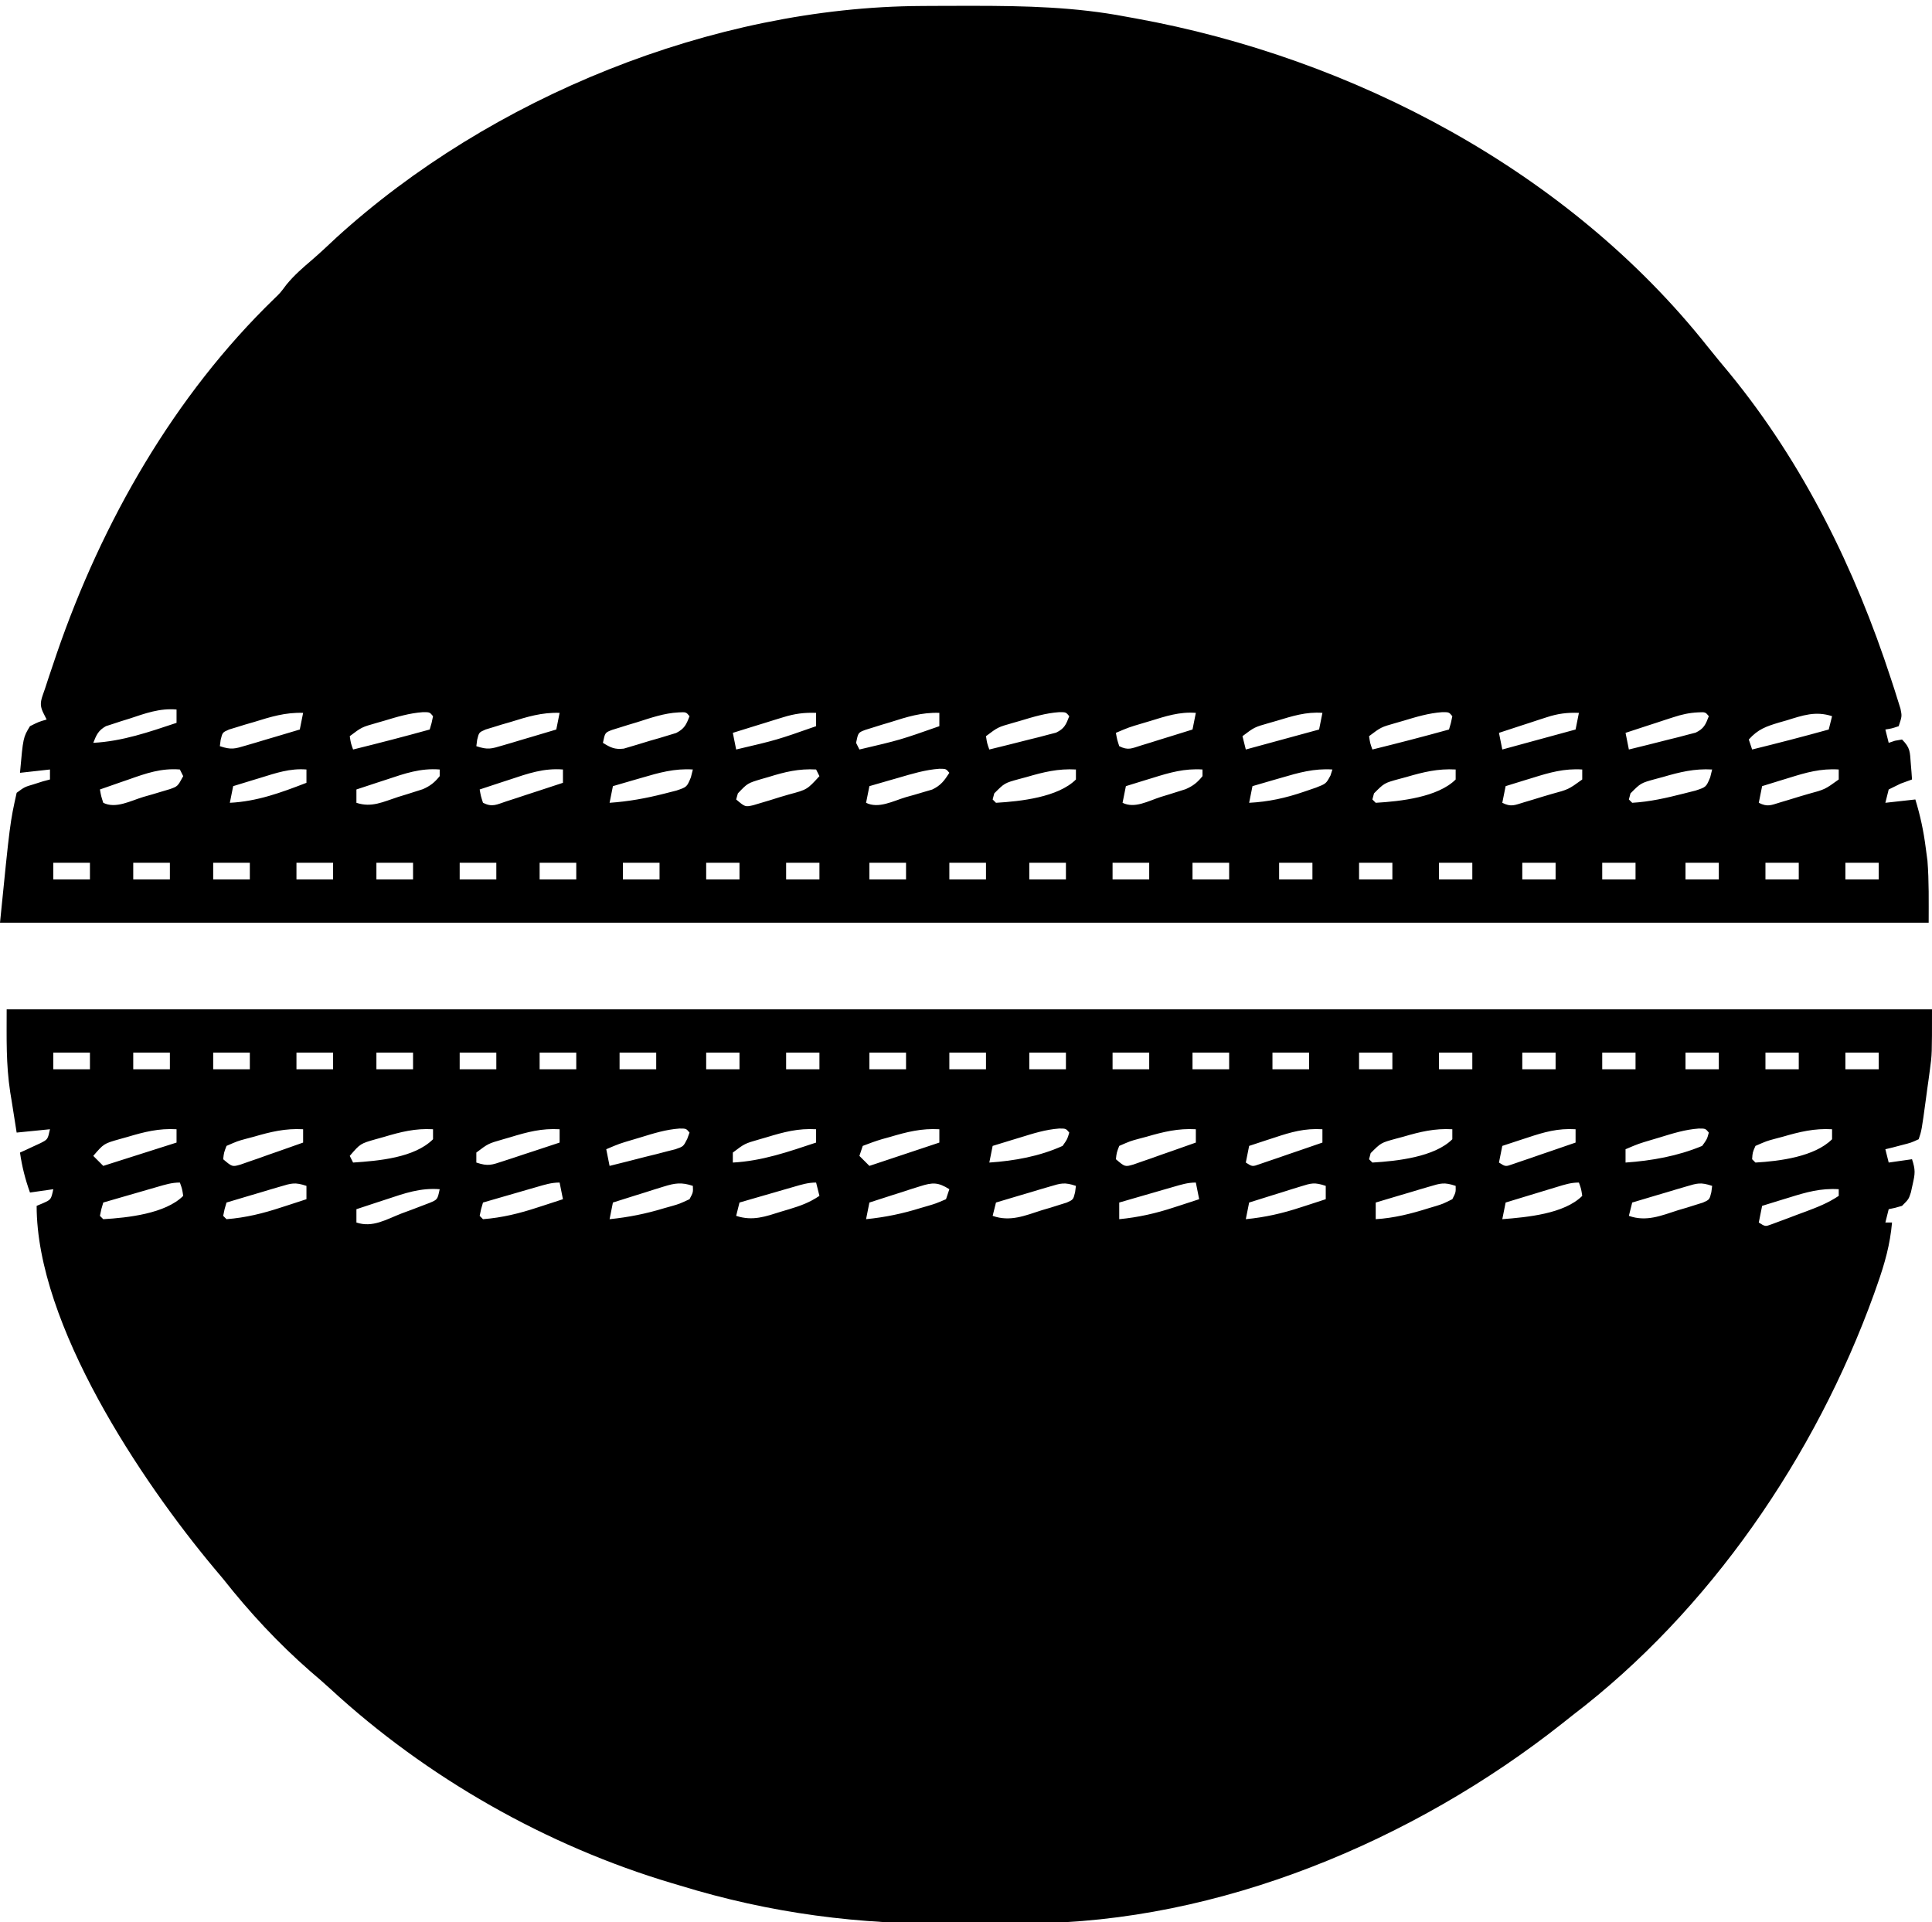 <?xml version="1.0" encoding="UTF-8"?>
<svg version="1.1" xmlns="http://www.w3.org/2000/svg" width="580" height="577">
<path d="M0 0 C0.987 -0.007 1.973 -0.014 2.99 -0.021 C6.157 -0.039 9.325 -0.045 12.492 -0.047 C13.573 -0.048 14.654 -0.048 15.767 -0.049 C31.193 -0.034 46.176 0.294 61.367 3.203 C62.8 3.461 62.8 3.461 64.262 3.723 C129.636 15.583 194.276 49.577 236.052 102.303 C238.218 105.017 240.432 107.683 242.656 110.348 C264.758 137.359 280.286 168.985 291.055 202.016 C291.406 203.09 291.758 204.164 292.12 205.271 C292.433 206.266 292.745 207.26 293.066 208.285 C293.343 209.164 293.62 210.043 293.905 210.948 C294.367 213.203 294.367 213.203 293.367 216.203 C291.305 216.891 291.305 216.891 289.367 217.203 C289.697 218.523 290.027 219.843 290.367 221.203 C290.986 220.997 291.605 220.791 292.242 220.578 C292.943 220.454 293.645 220.331 294.367 220.203 C296.862 222.698 296.727 223.876 296.992 227.328 C297.067 228.238 297.142 229.148 297.219 230.086 C297.268 230.785 297.317 231.483 297.367 232.203 C296.233 232.616 295.098 233.028 293.93 233.453 C292.754 234.031 291.578 234.608 290.367 235.203 C290.037 236.523 289.707 237.843 289.367 239.203 C292.337 238.873 295.307 238.543 298.367 238.203 C299.858 243.057 300.85 247.711 301.492 252.766 C301.66 254.025 301.827 255.284 302 256.582 C302.492 262.771 302.367 268.995 302.367 275.203 C111.297 275.203 -79.773 275.203 -276.633 275.203 C-273.633 245.203 -273.633 245.203 -271.633 236.203 C-269.25 234.449 -269.25 234.449 -266.508 233.641 C-265.598 233.351 -264.688 233.061 -263.75 232.762 C-263.051 232.577 -262.353 232.393 -261.633 232.203 C-261.633 231.213 -261.633 230.223 -261.633 229.203 C-264.603 229.533 -267.573 229.863 -270.633 230.203 C-269.682 219.584 -269.682 219.584 -267.633 216.203 C-265.008 214.891 -265.008 214.891 -262.633 214.203 C-262.963 213.543 -263.293 212.883 -263.633 212.203 C-265.072 209.324 -264.104 207.939 -263.113 204.91 C-262.756 203.817 -262.398 202.723 -262.03 201.596 C-261.431 199.824 -261.431 199.824 -260.82 198.016 C-260.41 196.8 -260 195.584 -259.577 194.331 C-246.033 154.957 -224.38 116.977 -194.262 87.832 C-192.486 86.123 -192.486 86.123 -190.633 83.641 C-188.308 80.807 -185.727 78.575 -182.941 76.203 C-180.441 74.037 -178.045 71.779 -175.633 69.516 C-129.36 27.397 -62.643 0.299 0 0 Z M-237.82 213.953 C-238.64 214.206 -239.459 214.458 -240.303 214.719 C-241.086 214.977 -241.869 215.234 -242.676 215.5 C-243.388 215.73 -244.099 215.961 -244.833 216.198 C-247.126 217.479 -247.679 218.804 -248.633 221.203 C-239.84 220.732 -231.927 217.961 -223.633 215.203 C-223.633 213.883 -223.633 212.563 -223.633 211.203 C-228.715 210.75 -233.067 212.375 -237.82 213.953 Z M-200.383 214.953 C-201.258 215.206 -202.133 215.458 -203.035 215.719 C-204.282 216.105 -204.282 216.105 -205.555 216.5 C-206.314 216.73 -207.073 216.961 -207.854 217.198 C-209.843 218.066 -209.843 218.066 -210.388 220.31 C-210.469 220.934 -210.549 221.559 -210.633 222.203 C-207.174 223.356 -206.162 223.003 -202.746 221.988 C-201.808 221.714 -200.871 221.44 -199.904 221.158 C-198.928 220.864 -197.951 220.569 -196.945 220.266 C-195.957 219.975 -194.969 219.684 -193.951 219.385 C-191.509 218.665 -189.07 217.938 -186.633 217.203 C-186.303 215.553 -185.973 213.903 -185.633 212.203 C-190.964 212.027 -195.337 213.38 -200.383 214.953 Z M-161.32 214.578 C-162.092 214.8 -162.863 215.022 -163.658 215.25 C-168.049 216.498 -168.049 216.498 -171.633 219.203 C-171.314 221.311 -171.314 221.311 -170.633 223.203 C-162.935 221.309 -155.271 219.323 -147.633 217.203 C-147.042 215.257 -147.042 215.257 -146.633 213.203 C-147.638 211.988 -147.638 211.988 -149.652 211.992 C-153.734 212.281 -157.415 213.399 -161.32 214.578 Z M-123.383 214.953 C-124.258 215.206 -125.133 215.458 -126.035 215.719 C-127.282 216.105 -127.282 216.105 -128.555 216.5 C-129.314 216.73 -130.073 216.961 -130.854 217.198 C-132.843 218.066 -132.843 218.066 -133.388 220.31 C-133.469 220.934 -133.549 221.559 -133.633 222.203 C-130.174 223.356 -129.162 223.003 -125.746 221.988 C-124.808 221.714 -123.871 221.44 -122.904 221.158 C-121.928 220.864 -120.951 220.569 -119.945 220.266 C-118.957 219.975 -117.969 219.684 -116.951 219.385 C-114.509 218.665 -112.07 217.938 -109.633 217.203 C-109.303 215.553 -108.973 213.903 -108.633 212.203 C-113.964 212.027 -118.337 213.38 -123.383 214.953 Z M-85.383 215.016 C-86.258 215.277 -87.133 215.538 -88.035 215.807 C-88.867 216.068 -89.698 216.329 -90.555 216.598 C-91.314 216.833 -92.073 217.069 -92.854 217.312 C-94.999 218.125 -94.999 218.125 -95.633 221.203 C-93.337 222.63 -92.1 223.257 -89.375 222.943 C-86.747 222.17 -84.122 221.395 -81.508 220.578 C-80.589 220.316 -79.67 220.055 -78.723 219.785 C-77.845 219.518 -76.967 219.251 -76.062 218.977 C-74.86 218.612 -74.86 218.612 -73.632 218.24 C-71.163 216.959 -70.61 215.756 -69.633 213.203 C-70.666 211.949 -70.666 211.949 -72.907 212.065 C-77.289 212.287 -81.222 213.696 -85.383 215.016 Z M-41.496 213.516 C-42.382 213.786 -43.269 214.057 -44.182 214.336 C-45.094 214.622 -46.006 214.908 -46.945 215.203 C-48.342 215.632 -48.342 215.632 -49.768 216.07 C-52.058 216.775 -54.346 217.486 -56.633 218.203 C-56.303 219.853 -55.973 221.503 -55.633 223.203 C-43.436 220.345 -43.436 220.345 -31.633 216.203 C-31.633 214.883 -31.633 213.563 -31.633 212.203 C-35.212 212.069 -38.08 212.458 -41.496 213.516 Z M-9.383 215.016 C-10.258 215.277 -11.133 215.538 -12.035 215.807 C-12.867 216.068 -13.698 216.329 -14.555 216.598 C-15.314 216.833 -16.073 217.069 -16.854 217.312 C-18.999 218.125 -18.999 218.125 -19.633 221.203 C-19.303 221.863 -18.973 222.523 -18.633 223.203 C-6.436 220.345 -6.436 220.345 5.367 216.203 C5.367 214.883 5.367 213.563 5.367 212.203 C0.023 212.021 -4.334 213.415 -9.383 215.016 Z M29.68 214.578 C28.908 214.8 28.137 215.022 27.342 215.25 C22.951 216.498 22.951 216.498 19.367 219.203 C19.686 221.311 19.686 221.311 20.367 223.203 C24.375 222.232 28.372 221.225 32.367 220.203 C33.342 219.963 34.316 219.724 35.32 219.477 C36.643 219.125 36.643 219.125 37.992 218.766 C38.789 218.561 39.585 218.356 40.406 218.145 C42.894 216.95 43.402 215.731 44.367 213.203 C43.362 211.988 43.362 211.988 41.348 211.992 C37.266 212.281 33.585 213.399 29.68 214.578 Z M68.68 214.641 C67.522 214.986 67.522 214.986 66.342 215.338 C62.267 216.542 62.267 216.542 58.367 218.203 C58.715 220.178 58.715 220.178 59.367 222.203 C62.066 223.553 63.088 222.872 65.938 221.988 C66.833 221.714 67.729 221.44 68.652 221.158 C69.589 220.864 70.527 220.569 71.492 220.266 C72.91 219.83 72.91 219.83 74.355 219.385 C76.695 218.664 79.032 217.937 81.367 217.203 C81.697 215.553 82.027 213.903 82.367 212.203 C77.47 211.822 73.299 213.218 68.68 214.641 Z M106.68 214.578 C105.908 214.8 105.137 215.022 104.342 215.25 C99.951 216.498 99.951 216.498 96.367 219.203 C96.697 220.523 97.027 221.843 97.367 223.203 C108.257 220.233 108.257 220.233 119.367 217.203 C119.697 215.553 120.027 213.903 120.367 212.203 C115.483 211.833 111.298 213.184 106.68 214.578 Z M144.68 214.578 C143.908 214.8 143.137 215.022 142.342 215.25 C137.951 216.498 137.951 216.498 134.367 219.203 C134.686 221.311 134.686 221.311 135.367 223.203 C143.065 221.309 150.729 219.323 158.367 217.203 C158.958 215.257 158.958 215.257 159.367 213.203 C158.362 211.988 158.362 211.988 156.348 211.992 C152.266 212.281 148.585 213.399 144.68 214.578 Z M187.723 213.516 C186.882 213.786 186.04 214.057 185.174 214.336 C184.31 214.622 183.445 214.908 182.555 215.203 C181.671 215.489 180.787 215.775 179.877 216.07 C177.705 216.775 175.535 217.486 173.367 218.203 C173.697 219.853 174.027 221.503 174.367 223.203 C185.257 220.233 185.257 220.233 196.367 217.203 C196.697 215.553 197.027 213.903 197.367 212.203 C193.848 212.072 191.066 212.424 187.723 213.516 Z M225.723 213.516 C224.882 213.786 224.04 214.057 223.174 214.336 C222.31 214.622 221.445 214.908 220.555 215.203 C219.671 215.489 218.787 215.775 217.877 216.07 C215.705 216.775 213.535 217.486 211.367 218.203 C211.697 219.853 212.027 221.503 212.367 223.203 C216.375 222.232 220.372 221.225 224.367 220.203 C225.342 219.963 226.316 219.724 227.32 219.477 C228.643 219.125 228.643 219.125 229.992 218.766 C230.789 218.561 231.585 218.356 232.406 218.145 C234.894 216.95 235.402 215.731 236.367 213.203 C235.334 211.95 235.334 211.95 233.095 212.059 C230.389 212.202 228.29 212.677 225.723 213.516 Z M259.742 214.453 C258.598 214.78 258.598 214.78 257.43 215.113 C253.554 216.276 251.118 217.123 248.367 220.203 C248.697 221.193 249.027 222.183 249.367 223.203 C257.065 221.309 264.729 219.323 272.367 217.203 C272.697 215.883 273.027 214.563 273.367 213.203 C268.393 211.578 264.549 212.968 259.742 214.453 Z M-238.008 232.203 C-239.255 232.632 -239.255 232.632 -240.527 233.07 C-242.565 233.773 -244.599 234.487 -246.633 235.203 C-246.285 237.178 -246.285 237.178 -245.633 239.203 C-241.899 241.07 -237.459 238.612 -233.633 237.453 C-232.705 237.188 -231.777 236.922 -230.82 236.648 C-229.933 236.383 -229.047 236.117 -228.133 235.844 C-227.318 235.602 -226.503 235.36 -225.664 235.11 C-223.29 234.267 -223.29 234.267 -221.633 231.203 C-221.963 230.543 -222.293 229.883 -222.633 229.203 C-228.29 228.764 -232.763 230.346 -238.008 232.203 Z M-198.445 231.703 C-199.628 232.061 -199.628 232.061 -200.834 232.426 C-202.769 233.012 -204.701 233.607 -206.633 234.203 C-206.963 235.853 -207.293 237.503 -207.633 239.203 C-199.358 238.775 -192.3 236.159 -184.633 233.203 C-184.633 231.883 -184.633 230.563 -184.633 229.203 C-189.571 228.807 -193.791 230.26 -198.445 231.703 Z M-160.508 232.203 C-161.387 232.489 -162.266 232.775 -163.172 233.07 C-165.328 233.773 -167.482 234.485 -169.633 235.203 C-169.633 236.523 -169.633 237.843 -169.633 239.203 C-165.069 240.724 -161.597 238.899 -157.133 237.453 C-155.832 237.055 -155.832 237.055 -154.504 236.648 C-153.67 236.383 -152.836 236.117 -151.977 235.844 C-151.215 235.602 -150.454 235.36 -149.67 235.11 C-147.429 234.113 -146.168 233.106 -144.633 231.203 C-144.633 230.543 -144.633 229.883 -144.633 229.203 C-150.399 228.749 -155.121 230.402 -160.508 232.203 Z M-123.508 232.203 C-124.387 232.489 -125.266 232.775 -126.172 233.07 C-128.328 233.773 -130.482 234.485 -132.633 235.203 C-132.285 237.178 -132.285 237.178 -131.633 239.203 C-128.82 240.609 -127.58 239.738 -124.625 238.77 C-123.639 238.45 -122.653 238.131 -121.637 237.803 C-120.088 237.289 -120.088 237.289 -118.508 236.766 C-116.947 236.258 -116.947 236.258 -115.355 235.74 C-112.779 234.901 -110.205 234.055 -107.633 233.203 C-107.633 231.883 -107.633 230.563 -107.633 229.203 C-113.399 228.749 -118.121 230.402 -123.508 232.203 Z M-84.008 231.703 C-84.839 231.942 -85.671 232.18 -86.527 232.426 C-88.565 233.011 -90.599 233.606 -92.633 234.203 C-92.963 235.853 -93.293 237.503 -93.633 239.203 C-87.984 238.814 -82.686 237.856 -77.195 236.453 C-76 236.149 -74.805 235.845 -73.574 235.531 C-70.431 234.472 -70.431 234.472 -69.223 231.562 C-69.028 230.784 -68.833 230.005 -68.633 229.203 C-74.154 228.846 -78.776 230.16 -84.008 231.703 Z M-45.883 231.453 C-46.602 231.658 -47.321 231.863 -48.062 232.074 C-52.211 233.324 -52.211 233.324 -55.117 236.375 C-55.287 236.978 -55.458 237.582 -55.633 238.203 C-52.929 240.48 -52.929 240.48 -50.488 239.927 C-49.679 239.684 -48.869 239.442 -48.035 239.191 C-47.152 238.928 -46.268 238.664 -45.357 238.393 C-44.438 238.103 -43.518 237.814 -42.57 237.516 C-41.647 237.246 -40.723 236.976 -39.771 236.697 C-34.328 235.242 -34.328 235.242 -30.633 231.203 C-30.963 230.543 -31.293 229.883 -31.633 229.203 C-36.813 228.91 -41.002 229.925 -45.883 231.453 Z M-6.945 231.703 C-7.781 231.942 -8.617 232.18 -9.479 232.426 C-11.532 233.012 -13.582 233.607 -15.633 234.203 C-15.963 235.853 -16.293 237.503 -16.633 239.203 C-12.909 241.065 -8.517 238.66 -4.695 237.516 C-3.776 237.258 -2.856 237.001 -1.908 236.736 C-0.583 236.343 -0.583 236.343 0.77 235.941 C1.579 235.705 2.388 235.468 3.222 235.224 C5.8 233.997 6.844 232.579 8.367 230.203 C7.367 228.994 7.367 228.994 5.387 228.984 C1.098 229.295 -2.83 230.501 -6.945 231.703 Z M31.617 231.453 C30.85 231.658 30.083 231.863 29.293 232.074 C24.939 233.273 24.939 233.273 21.852 236.375 C21.692 236.978 21.532 237.582 21.367 238.203 C21.697 238.533 22.027 238.863 22.367 239.203 C29.771 238.768 41.034 237.536 46.367 232.203 C46.367 231.213 46.367 230.223 46.367 229.203 C41.064 228.899 36.648 229.978 31.617 231.453 Z M69.492 231.703 C68.708 231.942 67.925 232.18 67.117 232.426 C65.198 233.011 63.282 233.606 61.367 234.203 C61.037 235.853 60.707 237.503 60.367 239.203 C64.005 241.022 68.098 238.642 71.805 237.453 C73.113 237.055 73.113 237.055 74.447 236.648 C75.286 236.383 76.124 236.117 76.988 235.844 C78.14 235.481 78.14 235.481 79.314 235.11 C81.567 234.115 82.827 233.115 84.367 231.203 C84.367 230.543 84.367 229.883 84.367 229.203 C78.965 228.858 74.577 230.109 69.492 231.703 Z M107.992 231.703 C107.161 231.942 106.329 232.18 105.473 232.426 C103.435 233.011 101.401 233.606 99.367 234.203 C99.037 235.853 98.707 237.503 98.367 239.203 C104.162 238.903 109.319 237.77 114.805 235.891 C116 235.482 117.195 235.073 118.426 234.652 C121.456 233.471 121.456 233.471 122.777 231.035 C122.972 230.431 123.167 229.826 123.367 229.203 C117.846 228.846 113.224 230.16 107.992 231.703 Z M145.617 231.453 C144.85 231.658 144.083 231.863 143.293 232.074 C138.939 233.273 138.939 233.273 135.852 236.375 C135.692 236.978 135.532 237.582 135.367 238.203 C135.697 238.533 136.027 238.863 136.367 239.203 C143.771 238.768 155.034 237.536 160.367 232.203 C160.367 231.213 160.367 230.223 160.367 229.203 C155.064 228.899 150.648 229.978 145.617 231.453 Z M183.492 231.703 C182.708 231.942 181.925 232.18 181.117 232.426 C179.198 233.011 177.282 233.606 175.367 234.203 C175.037 235.853 174.707 237.503 174.367 239.203 C177.041 240.54 178.036 239.906 180.867 239.059 C181.754 238.794 182.641 238.529 183.555 238.256 C184.947 237.828 184.947 237.828 186.367 237.391 C187.295 237.117 188.223 236.843 189.18 236.561 C194.232 235.195 194.232 235.195 198.367 232.203 C198.367 231.213 198.367 230.223 198.367 229.203 C192.965 228.858 188.577 230.109 183.492 231.703 Z M222.617 231.453 C221.85 231.658 221.083 231.863 220.293 232.074 C215.939 233.273 215.939 233.273 212.852 236.375 C212.692 236.978 212.532 237.582 212.367 238.203 C212.697 238.533 213.027 238.863 213.367 239.203 C218.643 238.893 223.623 237.753 228.742 236.453 C229.946 236.149 231.15 235.845 232.391 235.531 C235.567 234.479 235.567 234.479 236.781 231.562 C236.975 230.784 237.168 230.005 237.367 229.203 C232.064 228.899 227.648 229.978 222.617 231.453 Z M260.492 231.703 C259.708 231.942 258.925 232.18 258.117 232.426 C256.198 233.011 254.282 233.606 252.367 234.203 C252.037 235.853 251.707 237.503 251.367 239.203 C254.041 240.54 255.036 239.906 257.867 239.059 C258.754 238.794 259.641 238.529 260.555 238.256 C261.947 237.828 261.947 237.828 263.367 237.391 C264.295 237.117 265.223 236.843 266.18 236.561 C271.232 235.195 271.232 235.195 275.367 232.203 C275.367 231.213 275.367 230.223 275.367 229.203 C269.965 228.858 265.577 230.109 260.492 231.703 Z M-260.633 257.203 C-260.633 258.853 -260.633 260.503 -260.633 262.203 C-257.003 262.203 -253.373 262.203 -249.633 262.203 C-249.633 260.553 -249.633 258.903 -249.633 257.203 C-253.263 257.203 -256.893 257.203 -260.633 257.203 Z M-236.633 257.203 C-236.633 258.853 -236.633 260.503 -236.633 262.203 C-233.003 262.203 -229.373 262.203 -225.633 262.203 C-225.633 260.553 -225.633 258.903 -225.633 257.203 C-229.263 257.203 -232.893 257.203 -236.633 257.203 Z M-212.633 257.203 C-212.633 258.853 -212.633 260.503 -212.633 262.203 C-209.003 262.203 -205.373 262.203 -201.633 262.203 C-201.633 260.553 -201.633 258.903 -201.633 257.203 C-205.263 257.203 -208.893 257.203 -212.633 257.203 Z M-187.633 257.203 C-187.633 258.853 -187.633 260.503 -187.633 262.203 C-184.003 262.203 -180.373 262.203 -176.633 262.203 C-176.633 260.553 -176.633 258.903 -176.633 257.203 C-180.263 257.203 -183.893 257.203 -187.633 257.203 Z M-163.633 257.203 C-163.633 258.853 -163.633 260.503 -163.633 262.203 C-160.003 262.203 -156.373 262.203 -152.633 262.203 C-152.633 260.553 -152.633 258.903 -152.633 257.203 C-156.263 257.203 -159.893 257.203 -163.633 257.203 Z M-138.633 257.203 C-138.633 258.853 -138.633 260.503 -138.633 262.203 C-135.003 262.203 -131.373 262.203 -127.633 262.203 C-127.633 260.553 -127.633 258.903 -127.633 257.203 C-131.263 257.203 -134.893 257.203 -138.633 257.203 Z M-114.633 257.203 C-114.633 258.853 -114.633 260.503 -114.633 262.203 C-111.003 262.203 -107.373 262.203 -103.633 262.203 C-103.633 260.553 -103.633 258.903 -103.633 257.203 C-107.263 257.203 -110.893 257.203 -114.633 257.203 Z M-89.633 257.203 C-89.633 258.853 -89.633 260.503 -89.633 262.203 C-86.003 262.203 -82.373 262.203 -78.633 262.203 C-78.633 260.553 -78.633 258.903 -78.633 257.203 C-82.263 257.203 -85.893 257.203 -89.633 257.203 Z M-64.633 257.203 C-64.633 258.853 -64.633 260.503 -64.633 262.203 C-61.333 262.203 -58.033 262.203 -54.633 262.203 C-54.633 260.553 -54.633 258.903 -54.633 257.203 C-57.933 257.203 -61.233 257.203 -64.633 257.203 Z M-40.633 257.203 C-40.633 258.853 -40.633 260.503 -40.633 262.203 C-37.333 262.203 -34.033 262.203 -30.633 262.203 C-30.633 260.553 -30.633 258.903 -30.633 257.203 C-33.933 257.203 -37.233 257.203 -40.633 257.203 Z M-15.633 257.203 C-15.633 258.853 -15.633 260.503 -15.633 262.203 C-12.003 262.203 -8.373 262.203 -4.633 262.203 C-4.633 260.553 -4.633 258.903 -4.633 257.203 C-8.263 257.203 -11.893 257.203 -15.633 257.203 Z M8.367 257.203 C8.367 258.853 8.367 260.503 8.367 262.203 C11.997 262.203 15.627 262.203 19.367 262.203 C19.367 260.553 19.367 258.903 19.367 257.203 C15.737 257.203 12.107 257.203 8.367 257.203 Z M32.367 257.203 C32.367 258.853 32.367 260.503 32.367 262.203 C35.997 262.203 39.627 262.203 43.367 262.203 C43.367 260.553 43.367 258.903 43.367 257.203 C39.737 257.203 36.107 257.203 32.367 257.203 Z M57.367 257.203 C57.367 258.853 57.367 260.503 57.367 262.203 C60.997 262.203 64.627 262.203 68.367 262.203 C68.367 260.553 68.367 258.903 68.367 257.203 C64.737 257.203 61.107 257.203 57.367 257.203 Z M81.367 257.203 C81.367 258.853 81.367 260.503 81.367 262.203 C84.997 262.203 88.627 262.203 92.367 262.203 C92.367 260.553 92.367 258.903 92.367 257.203 C88.737 257.203 85.107 257.203 81.367 257.203 Z M107.367 257.203 C107.367 258.853 107.367 260.503 107.367 262.203 C110.667 262.203 113.967 262.203 117.367 262.203 C117.367 260.553 117.367 258.903 117.367 257.203 C114.067 257.203 110.767 257.203 107.367 257.203 Z M131.367 257.203 C131.367 258.853 131.367 260.503 131.367 262.203 C134.667 262.203 137.967 262.203 141.367 262.203 C141.367 260.553 141.367 258.903 141.367 257.203 C138.067 257.203 134.767 257.203 131.367 257.203 Z M155.367 257.203 C155.367 258.853 155.367 260.503 155.367 262.203 C158.667 262.203 161.967 262.203 165.367 262.203 C165.367 260.553 165.367 258.903 165.367 257.203 C162.067 257.203 158.767 257.203 155.367 257.203 Z M180.367 257.203 C180.367 258.853 180.367 260.503 180.367 262.203 C183.667 262.203 186.967 262.203 190.367 262.203 C190.367 260.553 190.367 258.903 190.367 257.203 C187.067 257.203 183.767 257.203 180.367 257.203 Z M204.367 257.203 C204.367 258.853 204.367 260.503 204.367 262.203 C207.667 262.203 210.967 262.203 214.367 262.203 C214.367 260.553 214.367 258.903 214.367 257.203 C211.067 257.203 207.767 257.203 204.367 257.203 Z M229.367 257.203 C229.367 258.853 229.367 260.503 229.367 262.203 C232.667 262.203 235.967 262.203 239.367 262.203 C239.367 260.553 239.367 258.903 239.367 257.203 C236.067 257.203 232.767 257.203 229.367 257.203 Z M253.367 257.203 C253.367 258.853 253.367 260.503 253.367 262.203 C256.667 262.203 259.967 262.203 263.367 262.203 C263.367 260.553 263.367 258.903 263.367 257.203 C260.067 257.203 256.767 257.203 253.367 257.203 Z M277.367 257.203 C277.367 258.853 277.367 260.503 277.367 262.203 C280.667 262.203 283.967 262.203 287.367 262.203 C287.367 260.553 287.367 258.903 287.367 257.203 C284.067 257.203 280.767 257.203 277.367 257.203 Z " fill="#000000" transform="translate(276.633,1.797)"/>
<path d="M0 0 C190.74 0 381.48 0 578 0 C578 13.506 578 13.506 577.379 18.062 C577.248 19.043 577.117 20.024 576.982 21.035 C576.775 22.503 576.775 22.503 576.562 24 C576.428 25.009 576.293 26.019 576.154 27.059 C574.882 36.404 574.882 36.404 574 39 C571.715 40.047 571.715 40.047 568.938 40.75 C568.018 40.992 567.099 41.235 566.152 41.484 C565.442 41.655 564.732 41.825 564 42 C564.33 43.32 564.66 44.64 565 46 C567.31 45.67 569.62 45.34 572 45 C573.077 48.232 572.926 49.336 572.188 52.562 C572.016 53.348 571.845 54.133 571.668 54.941 C571 57 571 57 569 59 C566.875 59.625 566.875 59.625 565 60 C564.67 61.32 564.34 62.64 564 64 C564.66 64 565.32 64 566 64 C565.433 70.558 563.813 76.305 561.625 82.5 C561.275 83.495 560.925 84.491 560.564 85.516 C543.049 134.032 511.25 180.586 470 212 C469.001 212.793 468.002 213.586 466.973 214.402 C422.518 249.558 363.957 274.18 306.812 274.371 C305.38 274.38 303.947 274.389 302.514 274.398 C299.523 274.415 296.531 274.423 293.539 274.426 C290.541 274.43 287.544 274.45 284.547 274.487 C256.03 274.829 229.394 271.429 202 263 C200.874 262.666 200.874 262.666 199.726 262.326 C162.106 251.131 126.117 230.666 97.25 204.066 C95.266 202.244 93.242 200.492 91.188 198.75 C81.537 190.311 72.933 181.059 65 171 C64.094 169.916 63.185 168.834 62.273 167.754 C40.374 141.568 9 94.692 9 59 C9.639 58.732 10.279 58.464 10.938 58.188 C13.331 57.113 13.331 57.113 14 54 C10.535 54.495 10.535 54.495 7 55 C5.575 51.01 4.599 47.195 4 43 C4.566 42.746 5.132 42.492 5.715 42.23 C6.448 41.886 7.182 41.542 7.938 41.188 C8.668 40.851 9.399 40.515 10.152 40.168 C12.33 39.064 12.33 39.064 13 36 C8.05 36.495 8.05 36.495 3 37 C2.485 33.835 1.988 30.669 1.5 27.5 C1.357 26.632 1.214 25.765 1.066 24.871 C-0.223 16.334 0 8.938 0 0 Z M14 13 C14 14.65 14 16.3 14 18 C17.63 18 21.26 18 25 18 C25 16.35 25 14.7 25 13 C21.37 13 17.74 13 14 13 Z M38 13 C38 14.65 38 16.3 38 18 C41.63 18 45.26 18 49 18 C49 16.35 49 14.7 49 13 C45.37 13 41.74 13 38 13 Z M62 13 C62 14.65 62 16.3 62 18 C65.63 18 69.26 18 73 18 C73 16.35 73 14.7 73 13 C69.37 13 65.74 13 62 13 Z M87 13 C87 14.65 87 16.3 87 18 C90.63 18 94.26 18 98 18 C98 16.35 98 14.7 98 13 C94.37 13 90.74 13 87 13 Z M111 13 C111 14.65 111 16.3 111 18 C114.63 18 118.26 18 122 18 C122 16.35 122 14.7 122 13 C118.37 13 114.74 13 111 13 Z M136 13 C136 14.65 136 16.3 136 18 C139.63 18 143.26 18 147 18 C147 16.35 147 14.7 147 13 C143.37 13 139.74 13 136 13 Z M160 13 C160 14.65 160 16.3 160 18 C163.63 18 167.26 18 171 18 C171 16.35 171 14.7 171 13 C167.37 13 163.74 13 160 13 Z M184 13 C184 14.65 184 16.3 184 18 C187.63 18 191.26 18 195 18 C195 16.35 195 14.7 195 13 C191.37 13 187.74 13 184 13 Z M210 13 C210 14.65 210 16.3 210 18 C213.3 18 216.6 18 220 18 C220 16.35 220 14.7 220 13 C216.7 13 213.4 13 210 13 Z M234 13 C234 14.65 234 16.3 234 18 C237.3 18 240.6 18 244 18 C244 16.35 244 14.7 244 13 C240.7 13 237.4 13 234 13 Z M259 13 C259 14.65 259 16.3 259 18 C262.63 18 266.26 18 270 18 C270 16.35 270 14.7 270 13 C266.37 13 262.74 13 259 13 Z M283 13 C283 14.65 283 16.3 283 18 C286.63 18 290.26 18 294 18 C294 16.35 294 14.7 294 13 C290.37 13 286.74 13 283 13 Z M307 13 C307 14.65 307 16.3 307 18 C310.63 18 314.26 18 318 18 C318 16.35 318 14.7 318 13 C314.37 13 310.74 13 307 13 Z M332 13 C332 14.65 332 16.3 332 18 C335.63 18 339.26 18 343 18 C343 16.35 343 14.7 343 13 C339.37 13 335.74 13 332 13 Z M356 13 C356 14.65 356 16.3 356 18 C359.63 18 363.26 18 367 18 C367 16.35 367 14.7 367 13 C363.37 13 359.74 13 356 13 Z M380 13 C380 14.65 380 16.3 380 18 C383.63 18 387.26 18 391 18 C391 16.35 391 14.7 391 13 C387.37 13 383.74 13 380 13 Z M406 13 C406 14.65 406 16.3 406 18 C409.3 18 412.6 18 416 18 C416 16.35 416 14.7 416 13 C412.7 13 409.4 13 406 13 Z M430 13 C430 14.65 430 16.3 430 18 C433.3 18 436.6 18 440 18 C440 16.35 440 14.7 440 13 C436.7 13 433.4 13 430 13 Z M455 13 C455 14.65 455 16.3 455 18 C458.3 18 461.6 18 465 18 C465 16.35 465 14.7 465 13 C461.7 13 458.4 13 455 13 Z M479 13 C479 14.65 479 16.3 479 18 C482.3 18 485.6 18 489 18 C489 16.35 489 14.7 489 13 C485.7 13 482.4 13 479 13 Z M504 13 C504 14.65 504 16.3 504 18 C507.3 18 510.6 18 514 18 C514 16.35 514 14.7 514 13 C510.7 13 507.4 13 504 13 Z M528 13 C528 14.65 528 16.3 528 18 C531.3 18 534.6 18 538 18 C538 16.35 538 14.7 538 13 C534.7 13 531.4 13 528 13 Z M552 13 C552 14.65 552 16.3 552 18 C555.3 18 558.6 18 562 18 C562 16.35 562 14.7 562 13 C558.7 13 555.4 13 552 13 Z M36.25 38.312 C35.483 38.526 34.716 38.739 33.926 38.959 C29.17 40.31 29.17 40.31 26 44 C26.99 44.99 27.98 45.98 29 47 C36.26 44.69 43.52 42.38 51 40 C51 38.68 51 37.36 51 36 C45.68 35.687 41.286 36.805 36.25 38.312 Z M74.188 38.25 C73.412 38.455 72.637 38.66 71.838 38.871 C69.339 39.548 69.339 39.548 66 41 C65.222 43.031 65.222 43.031 65 45 C67.729 47.321 67.729 47.321 70.268 46.584 C71.564 46.129 71.564 46.129 72.887 45.664 C73.825 45.342 74.762 45.02 75.729 44.688 C76.705 44.337 77.681 43.986 78.688 43.625 C79.676 43.282 80.664 42.939 81.682 42.586 C84.126 41.736 86.564 40.874 89 40 C89 38.68 89 37.36 89 36 C83.682 35.695 79.236 36.778 74.188 38.25 Z M113.25 38.312 C112.483 38.526 111.716 38.739 110.926 38.959 C106.17 40.31 106.17 40.31 103 44 C103.33 44.66 103.66 45.32 104 46 C111.612 45.484 122.412 44.588 128 39 C128 38.01 128 37.02 128 36 C122.68 35.687 118.286 36.805 113.25 38.312 Z M151.25 38.375 C150.483 38.597 149.716 38.818 148.926 39.047 C144.562 40.301 144.562 40.301 141 43 C141 43.99 141 44.98 141 46 C144.566 47.189 145.604 46.72 149.105 45.566 C150.088 45.247 151.071 44.928 152.084 44.6 C153.108 44.257 154.132 43.915 155.188 43.562 C156.741 43.055 156.741 43.055 158.326 42.537 C160.887 41.699 163.444 40.853 166 40 C166 38.68 166 37.36 166 36 C160.662 35.677 156.291 36.836 151.25 38.375 Z M190.312 38.438 C189.155 38.783 189.155 38.783 187.975 39.135 C183.9 40.339 183.9 40.339 180 42 C180.33 43.65 180.66 45.3 181 47 C184.632 46.11 188.254 45.183 191.875 44.25 C192.908 43.997 193.94 43.745 195.004 43.484 C195.99 43.227 196.976 42.969 197.992 42.703 C199.359 42.357 199.359 42.357 200.753 42.005 C203.161 41.179 203.161 41.179 204.313 38.894 C204.54 38.269 204.766 37.644 205 37 C203.995 35.786 203.995 35.786 201.98 35.785 C197.892 36.08 194.217 37.235 190.312 38.438 Z M228.25 38.375 C227.483 38.597 226.716 38.818 225.926 39.047 C221.562 40.301 221.562 40.301 218 43 C218 43.99 218 44.98 218 46 C226.792 45.529 234.706 42.758 243 40 C243 38.68 243 37.36 243 36 C237.662 35.677 233.291 36.836 228.25 38.375 Z M265.188 38.312 C264.412 38.526 263.637 38.739 262.838 38.959 C260.86 39.539 258.924 40.26 257 41 C256.67 41.99 256.34 42.98 256 44 C256.99 44.99 257.98 45.98 259 47 C265.93 44.69 272.86 42.38 280 40 C280 38.68 280 37.36 280 36 C274.665 35.685 270.241 36.809 265.188 38.312 Z M304.188 38.5 C303.005 38.858 303.005 38.858 301.799 39.223 C299.864 39.809 297.932 40.404 296 41 C295.67 42.65 295.34 44.3 295 46 C302.55 45.488 310.065 44.134 317 41 C318.422 38.99 318.422 38.99 319 37 C317.996 35.787 317.996 35.787 315.988 35.781 C311.854 36.084 308.134 37.276 304.188 38.5 Z M342.188 38.25 C341.412 38.455 340.637 38.66 339.838 38.871 C337.339 39.548 337.339 39.548 334 41 C333.222 43.031 333.222 43.031 333 45 C335.729 47.321 335.729 47.321 338.268 46.584 C339.564 46.129 339.564 46.129 340.887 45.664 C341.825 45.342 342.762 45.02 343.729 44.688 C344.705 44.337 345.681 43.986 346.688 43.625 C347.676 43.282 348.664 42.939 349.682 42.586 C352.126 41.736 354.564 40.874 357 40 C357 38.68 357 37.36 357 36 C351.682 35.695 347.236 36.778 342.188 38.25 Z M380.625 38.5 C379.889 38.738 379.153 38.977 378.395 39.223 C376.594 39.807 374.797 40.403 373 41 C372.67 42.65 372.34 44.3 372 46 C373.969 47.254 373.969 47.254 376.155 46.471 C377.024 46.172 377.893 45.874 378.789 45.566 C379.73 45.247 380.671 44.928 381.641 44.6 C383.118 44.086 383.118 44.086 384.625 43.562 C385.618 43.224 386.61 42.886 387.633 42.537 C390.091 41.698 392.546 40.852 395 40 C395 38.68 395 37.36 395 36 C389.714 35.667 385.562 36.848 380.625 38.5 Z M419.25 38.25 C418.483 38.455 417.716 38.66 416.926 38.871 C412.572 40.069 412.572 40.069 409.484 43.172 C409.325 43.775 409.165 44.378 409 45 C409.33 45.33 409.66 45.66 410 46 C417.404 45.564 428.667 44.333 434 39 C434 38.01 434 37.02 434 36 C428.697 35.696 424.281 36.774 419.25 38.25 Z M456.625 38.5 C455.889 38.738 455.153 38.977 454.395 39.223 C452.594 39.807 450.797 40.403 449 41 C448.67 42.65 448.34 44.3 448 46 C449.969 47.254 449.969 47.254 452.155 46.471 C453.024 46.172 453.893 45.874 454.789 45.566 C455.73 45.247 456.671 44.928 457.641 44.6 C459.118 44.086 459.118 44.086 460.625 43.562 C461.618 43.224 462.61 42.886 463.633 42.537 C466.091 41.698 468.546 40.852 471 40 C471 38.68 471 37.36 471 36 C465.714 35.667 461.562 36.848 456.625 38.5 Z M496.312 38.438 C495.155 38.783 495.155 38.783 493.975 39.135 C489.9 40.339 489.9 40.339 486 42 C486 43.32 486 44.64 486 46 C493.842 45.459 501.721 44.045 509 41 C510.461 38.998 510.461 38.998 511 37 C509.995 35.786 509.995 35.786 507.98 35.785 C503.892 36.08 500.217 37.235 496.312 38.438 Z M533.188 38.25 C532.412 38.455 531.637 38.66 530.838 38.871 C528.339 39.548 528.339 39.548 525 41 C524.132 42.977 524.132 42.977 524 45 C524.33 45.33 524.66 45.66 525 46 C532.254 45.581 542.75 44.25 548 39 C548 38.01 548 37.02 548 36 C542.682 35.695 538.236 36.778 533.188 38.25 Z M45.211 53.312 C44.27 53.583 43.329 53.854 42.359 54.133 C41.375 54.419 40.39 54.705 39.375 55 C38.382 55.286 37.39 55.572 36.367 55.867 C33.911 56.576 31.455 57.287 29 58 C28.409 59.946 28.409 59.946 28 62 C28.33 62.33 28.66 62.66 29 63 C36.404 62.564 47.667 61.333 53 56 C52.681 53.892 52.681 53.892 52 52 C49.536 52 47.581 52.627 45.211 53.312 Z M82.113 53.215 C81.175 53.489 80.238 53.763 79.271 54.045 C78.295 54.339 77.319 54.634 76.312 54.938 C75.324 55.228 74.336 55.519 73.318 55.818 C70.877 56.538 68.437 57.265 66 58 C65.409 59.946 65.409 59.946 65 62 C65.33 62.33 65.66 62.66 66 63 C71.804 62.544 76.989 61.259 82.5 59.438 C83.227 59.204 83.954 58.97 84.703 58.729 C86.471 58.159 88.236 57.58 90 57 C90 55.68 90 54.36 90 53 C86.541 51.847 85.529 52.201 82.113 53.215 Z M159.211 53.312 C158.27 53.583 157.329 53.854 156.359 54.133 C155.375 54.419 154.39 54.705 153.375 55 C152.382 55.286 151.39 55.572 150.367 55.867 C147.911 56.576 145.455 57.287 143 58 C142.409 59.946 142.409 59.946 142 62 C142.33 62.33 142.66 62.66 143 63 C148.804 62.544 153.989 61.259 159.5 59.438 C160.227 59.204 160.954 58.97 161.703 58.729 C163.471 58.159 165.236 57.58 167 57 C166.67 55.35 166.34 53.7 166 52 C163.536 52 161.581 52.627 159.211 53.312 Z M197.234 53.215 C196.345 53.489 195.455 53.763 194.539 54.045 C193.619 54.339 192.698 54.634 191.75 54.938 C190.346 55.374 190.346 55.374 188.914 55.818 C186.606 56.537 184.302 57.264 182 58 C181.67 59.65 181.34 61.3 181 63 C186.704 62.416 191.96 61.367 197.438 59.688 C198.515 59.387 198.515 59.387 199.615 59.08 C201.93 58.418 201.93 58.418 205 57 C206.092 54.949 206.092 54.949 206 53 C202.625 51.858 200.606 52.156 197.234 53.215 Z M236.211 53.312 C235.27 53.583 234.329 53.854 233.359 54.133 C232.375 54.419 231.39 54.705 230.375 55 C229.382 55.286 228.39 55.572 227.367 55.867 C224.911 56.576 222.455 57.287 220 58 C219.67 59.32 219.34 60.64 219 62 C223.986 63.639 227.818 62.201 232.625 60.688 C233.388 60.461 234.151 60.235 234.938 60.002 C238.408 58.945 240.94 58.04 244 56 C243.67 54.68 243.34 53.36 243 52 C240.536 52 238.581 52.627 236.211 53.312 Z M274.234 53.117 C273.345 53.394 272.455 53.671 271.539 53.957 C270.619 54.26 269.698 54.563 268.75 54.875 C267.814 55.17 266.878 55.465 265.914 55.77 C263.605 56.5 261.301 57.244 259 58 C258.67 59.65 258.34 61.3 258 63 C263.723 62.421 268.953 61.342 274.438 59.625 C275.515 59.312 275.515 59.312 276.615 58.992 C278.92 58.311 278.92 58.311 282 57 C282.33 56.01 282.66 55.02 283 54 C279.633 51.884 277.982 51.916 274.234 53.117 Z M313.113 53.215 C312.175 53.489 311.238 53.763 310.271 54.045 C309.295 54.339 308.319 54.634 307.312 54.938 C306.324 55.228 305.336 55.519 304.318 55.818 C301.877 56.538 299.437 57.265 297 58 C296.67 59.32 296.34 60.64 296 62 C301.239 63.851 305.702 61.936 310.75 60.312 C311.625 60.055 312.501 59.798 313.402 59.533 C314.234 59.271 315.065 59.009 315.922 58.738 C316.681 58.501 317.44 58.265 318.222 58.021 C320.209 57.136 320.209 57.136 320.755 54.891 C320.836 54.267 320.917 53.643 321 53 C317.541 51.847 316.529 52.201 313.113 53.215 Z M350.211 53.312 C349.27 53.583 348.329 53.854 347.359 54.133 C346.375 54.419 345.39 54.705 344.375 55 C343.382 55.286 342.39 55.572 341.367 55.867 C338.911 56.576 336.455 57.287 334 58 C334 59.65 334 61.3 334 63 C339.799 62.432 344.977 61.263 350.5 59.438 C351.227 59.204 351.954 58.97 352.703 58.729 C354.471 58.159 356.236 57.58 358 57 C357.67 55.35 357.34 53.7 357 52 C354.536 52 352.581 52.627 350.211 53.312 Z M388.332 53.215 C387.439 53.489 386.547 53.763 385.627 54.045 C384.698 54.339 383.769 54.634 382.812 54.938 C381.872 55.228 380.932 55.519 379.963 55.818 C377.639 56.538 375.319 57.265 373 58 C372.67 59.65 372.34 61.3 372 63 C377.799 62.432 382.977 61.263 388.5 59.438 C389.227 59.204 389.954 58.97 390.703 58.729 C392.471 58.159 394.236 57.58 396 57 C396 55.68 396 54.36 396 53 C392.575 51.858 391.683 52.169 388.332 53.215 Z M427.113 53.215 C426.175 53.489 425.238 53.763 424.271 54.045 C423.295 54.339 422.319 54.634 421.312 54.938 C420.324 55.228 419.336 55.519 418.318 55.818 C415.877 56.538 413.437 57.265 411 58 C411 59.65 411 61.3 411 63 C416.552 62.66 421.643 61.357 426.938 59.688 C427.612 59.487 428.287 59.286 428.983 59.079 C431.139 58.414 431.139 58.414 434 57 C435.05 54.946 435.05 54.946 435 53 C431.541 51.847 430.529 52.201 427.113 53.215 Z M465.43 53.312 C464.534 53.583 463.638 53.854 462.715 54.133 C461.778 54.419 460.841 54.705 459.875 55 C458.93 55.286 457.985 55.572 457.012 55.867 C454.674 56.576 452.337 57.287 450 58 C449.67 59.65 449.34 61.3 449 63 C456.466 62.403 467.589 61.411 473 56 C472.681 53.892 472.681 53.892 472 52 C469.588 52 467.741 52.61 465.43 53.312 Z M504.113 53.215 C503.175 53.489 502.238 53.763 501.271 54.045 C500.295 54.339 499.319 54.634 498.312 54.938 C497.324 55.228 496.336 55.519 495.318 55.818 C492.877 56.538 490.437 57.265 488 58 C487.67 59.32 487.34 60.64 487 62 C492.239 63.851 496.702 61.936 501.75 60.312 C502.625 60.055 503.501 59.798 504.402 59.533 C505.234 59.271 506.065 59.009 506.922 58.738 C507.681 58.501 508.44 58.265 509.222 58.021 C511.209 57.136 511.209 57.136 511.755 54.891 C511.836 54.267 511.917 53.643 512 53 C508.541 51.847 507.529 52.201 504.113 53.215 Z M114.125 57 C113.246 57.286 112.367 57.572 111.461 57.867 C109.305 58.57 107.151 59.281 105 60 C105 61.32 105 62.64 105 64 C109.901 65.634 113.955 63.059 118.625 61.25 C119.605 60.889 120.584 60.528 121.594 60.156 C122.524 59.8 123.455 59.445 124.414 59.078 C125.27 58.752 126.125 58.427 127.006 58.091 C129.343 57.106 129.343 57.106 130 54 C124.234 53.546 119.512 55.199 114.125 57 Z M535.125 56.5 C534.341 56.738 533.558 56.977 532.75 57.223 C530.831 57.808 528.915 58.403 527 59 C526.67 60.65 526.34 62.3 526 64 C527.935 65.241 527.935 65.241 529.924 64.503 C530.69 64.217 531.456 63.931 532.246 63.637 C533.083 63.327 533.921 63.017 534.783 62.697 C535.659 62.364 536.535 62.031 537.438 61.688 C538.31 61.366 539.182 61.044 540.08 60.713 C543.693 59.36 546.772 58.152 550 56 C550 55.34 550 54.68 550 54 C544.598 53.655 540.21 54.906 535.125 56.5 Z " fill="#000000" transform="translate(2,303)"/>
</svg>
